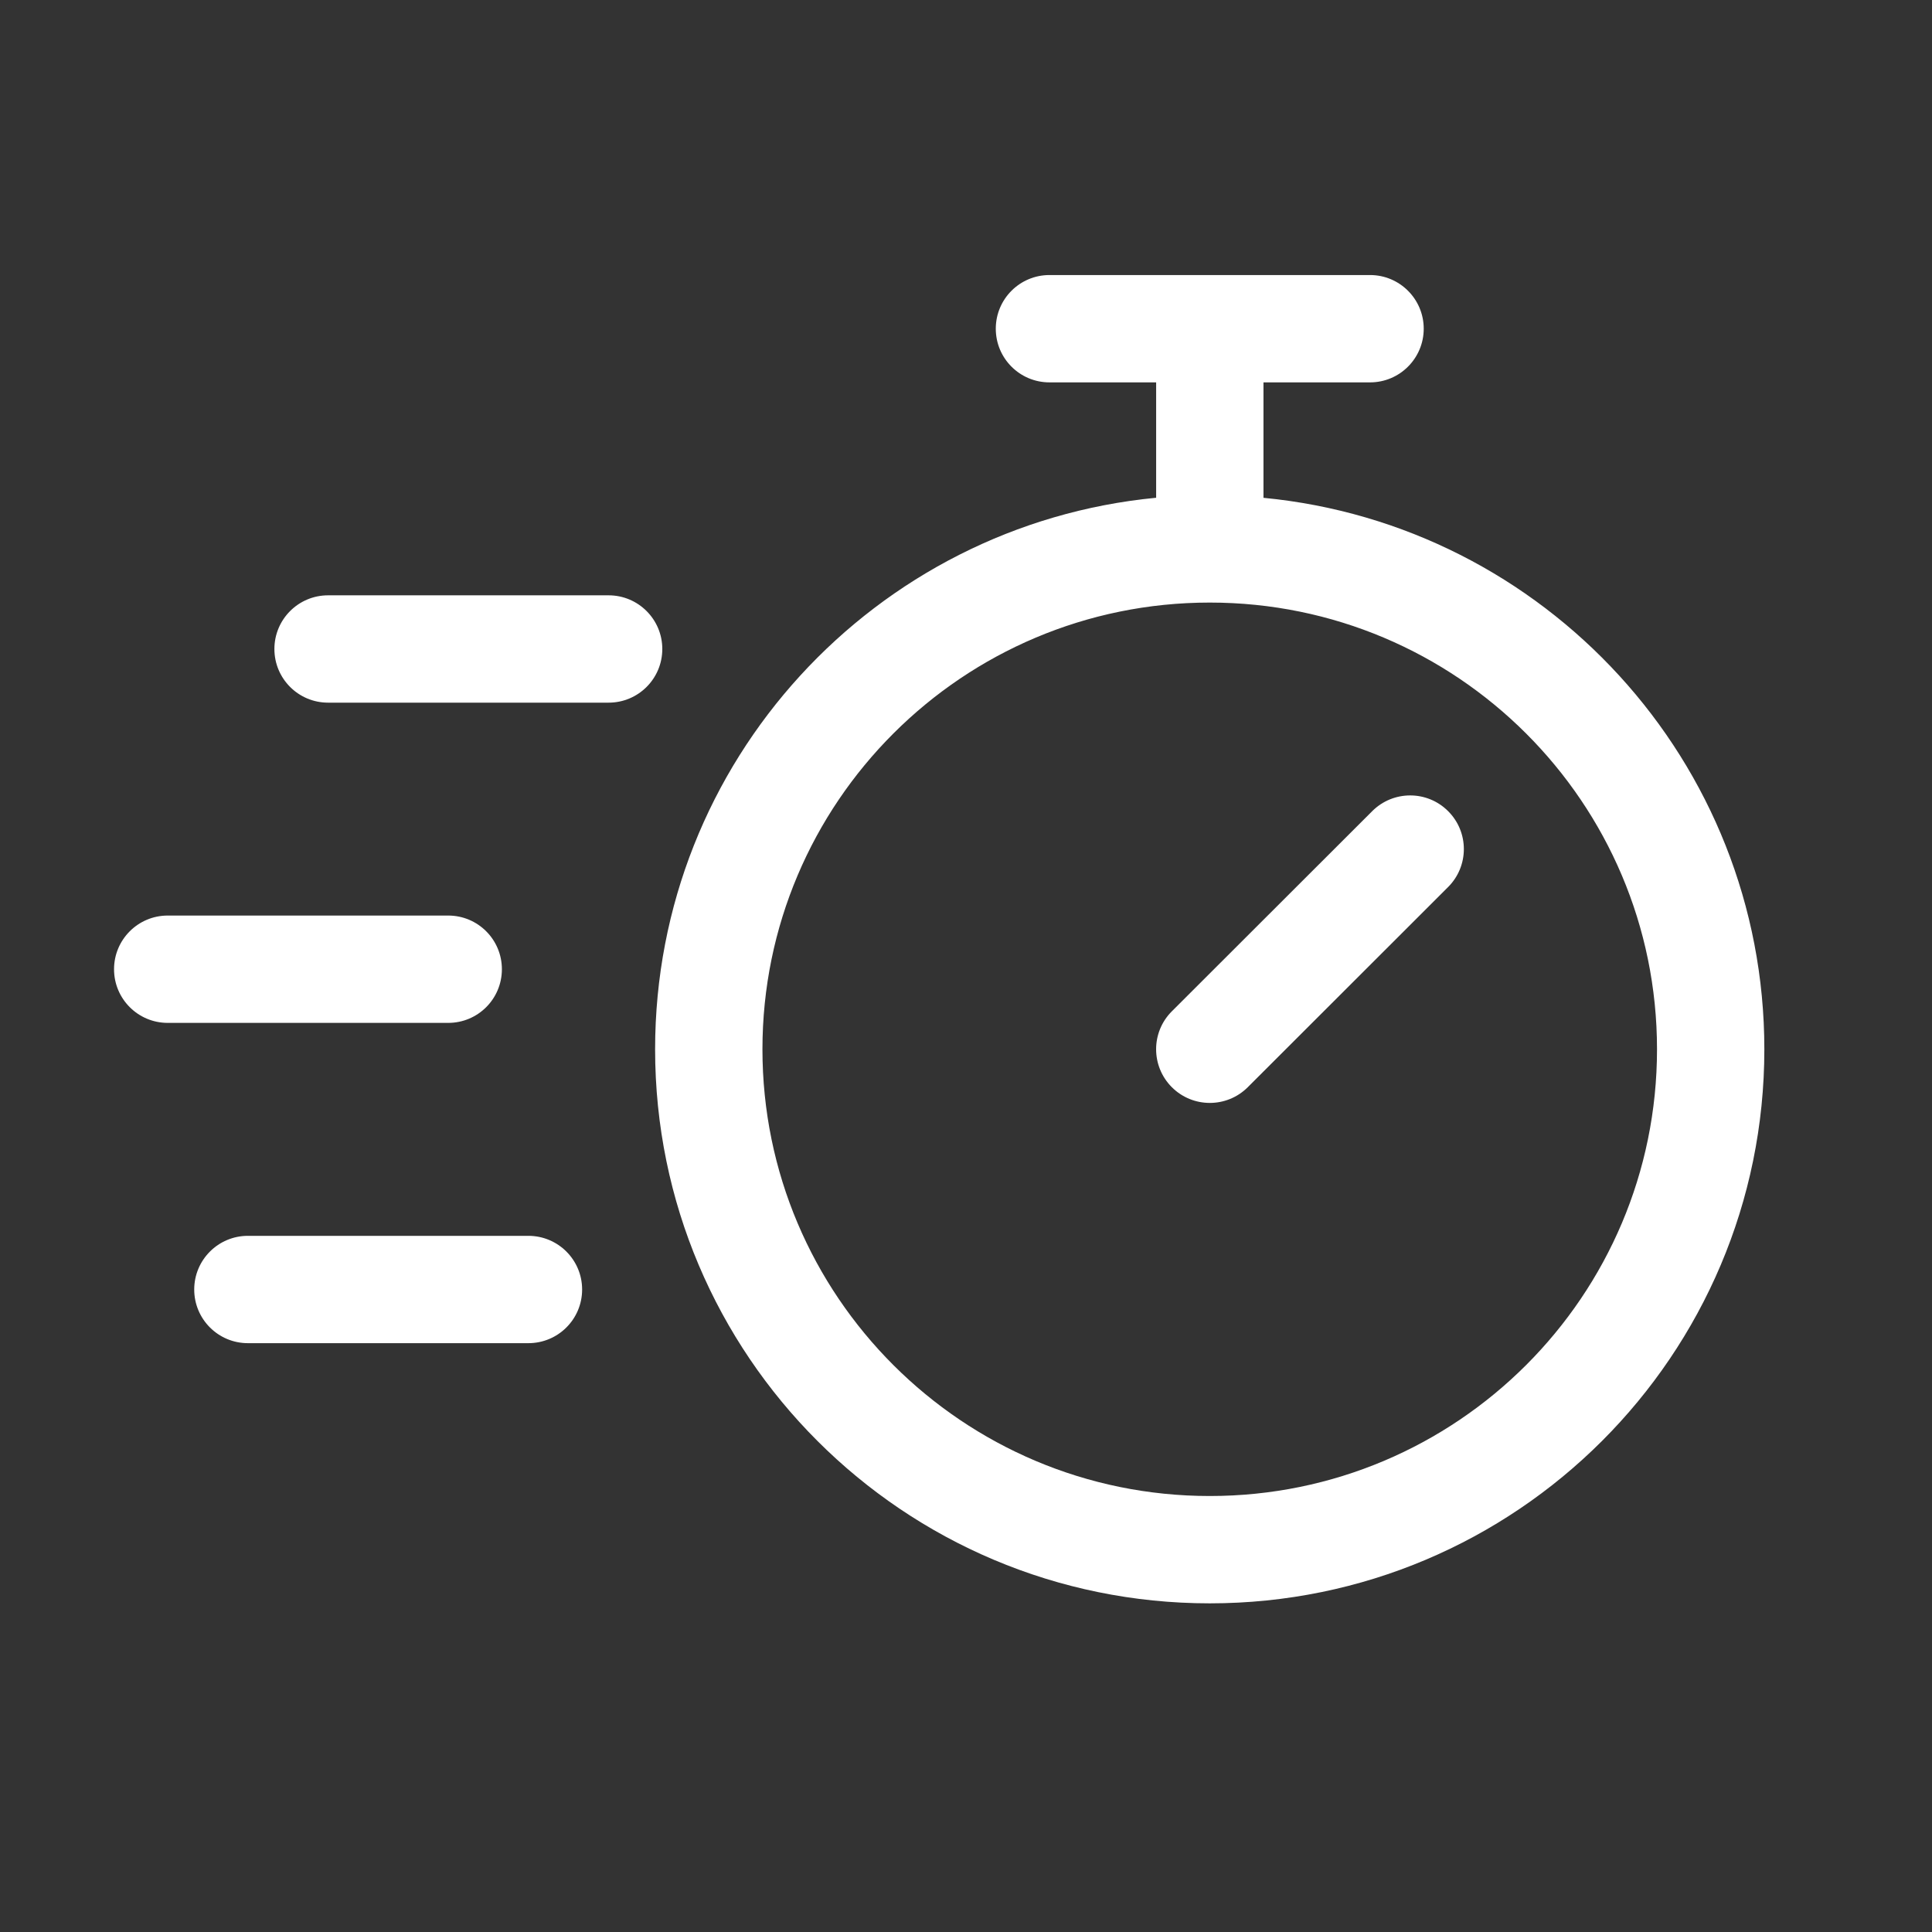 <svg width="36" height="36" viewBox="0 0 36 36" fill="none" xmlns="http://www.w3.org/2000/svg">
<rect x="0" y="0" width="36" height="36" fill="#333333" stroke="none"/>
<path fill-rule="evenodd" clip-rule="evenodd" d="M18.555 6.125C18.555 5.573 19.002 5.125 19.555 5.125H25.529C26.081 5.125 26.529 5.573 26.529 6.125C26.529 6.677 26.081 7.125 25.529 7.125H23.543V9.276C28.78 9.779 32.876 14.187 32.876 19.552C32.876 25.255 28.248 29.876 22.542 29.876C16.835 29.876 12.207 25.255 12.207 19.552C12.207 14.186 16.305 9.777 21.543 9.275V7.125H19.555C19.002 7.125 18.555 6.677 18.555 6.125ZM22.542 11.228C17.938 11.228 14.207 14.956 14.207 19.552C14.207 24.148 17.938 27.876 22.542 27.876C27.146 27.876 30.876 24.148 30.876 19.552C30.876 14.956 27.146 11.228 22.542 11.228ZM26.984 15.115C27.375 15.506 27.374 16.139 26.983 16.529L23.25 20.259C22.859 20.649 22.226 20.649 21.835 20.258C21.445 19.867 21.445 19.234 21.836 18.844L25.57 15.114C25.961 14.724 26.594 14.724 26.984 15.115ZM6.113 11.093C5.561 11.093 5.113 11.541 5.113 12.093C5.113 12.646 5.561 13.093 6.113 13.093H11.341C11.893 13.093 12.341 12.646 12.341 12.093C12.341 11.541 11.893 11.093 11.341 11.093H6.113ZM3.125 17.06C2.573 17.06 2.125 17.508 2.125 18.06C2.125 18.613 2.573 19.06 3.125 19.06H8.352C8.905 19.06 9.352 18.613 9.352 18.06C9.352 17.508 8.905 17.06 8.352 17.06H3.125ZM3.619 24.028C3.619 23.476 4.067 23.028 4.619 23.028H9.846C10.399 23.028 10.847 23.476 10.847 24.028C10.847 24.581 10.399 25.028 9.846 25.028H4.619C4.067 25.028 3.619 24.581 3.619 24.028Z" fill="white"/>
</svg>
